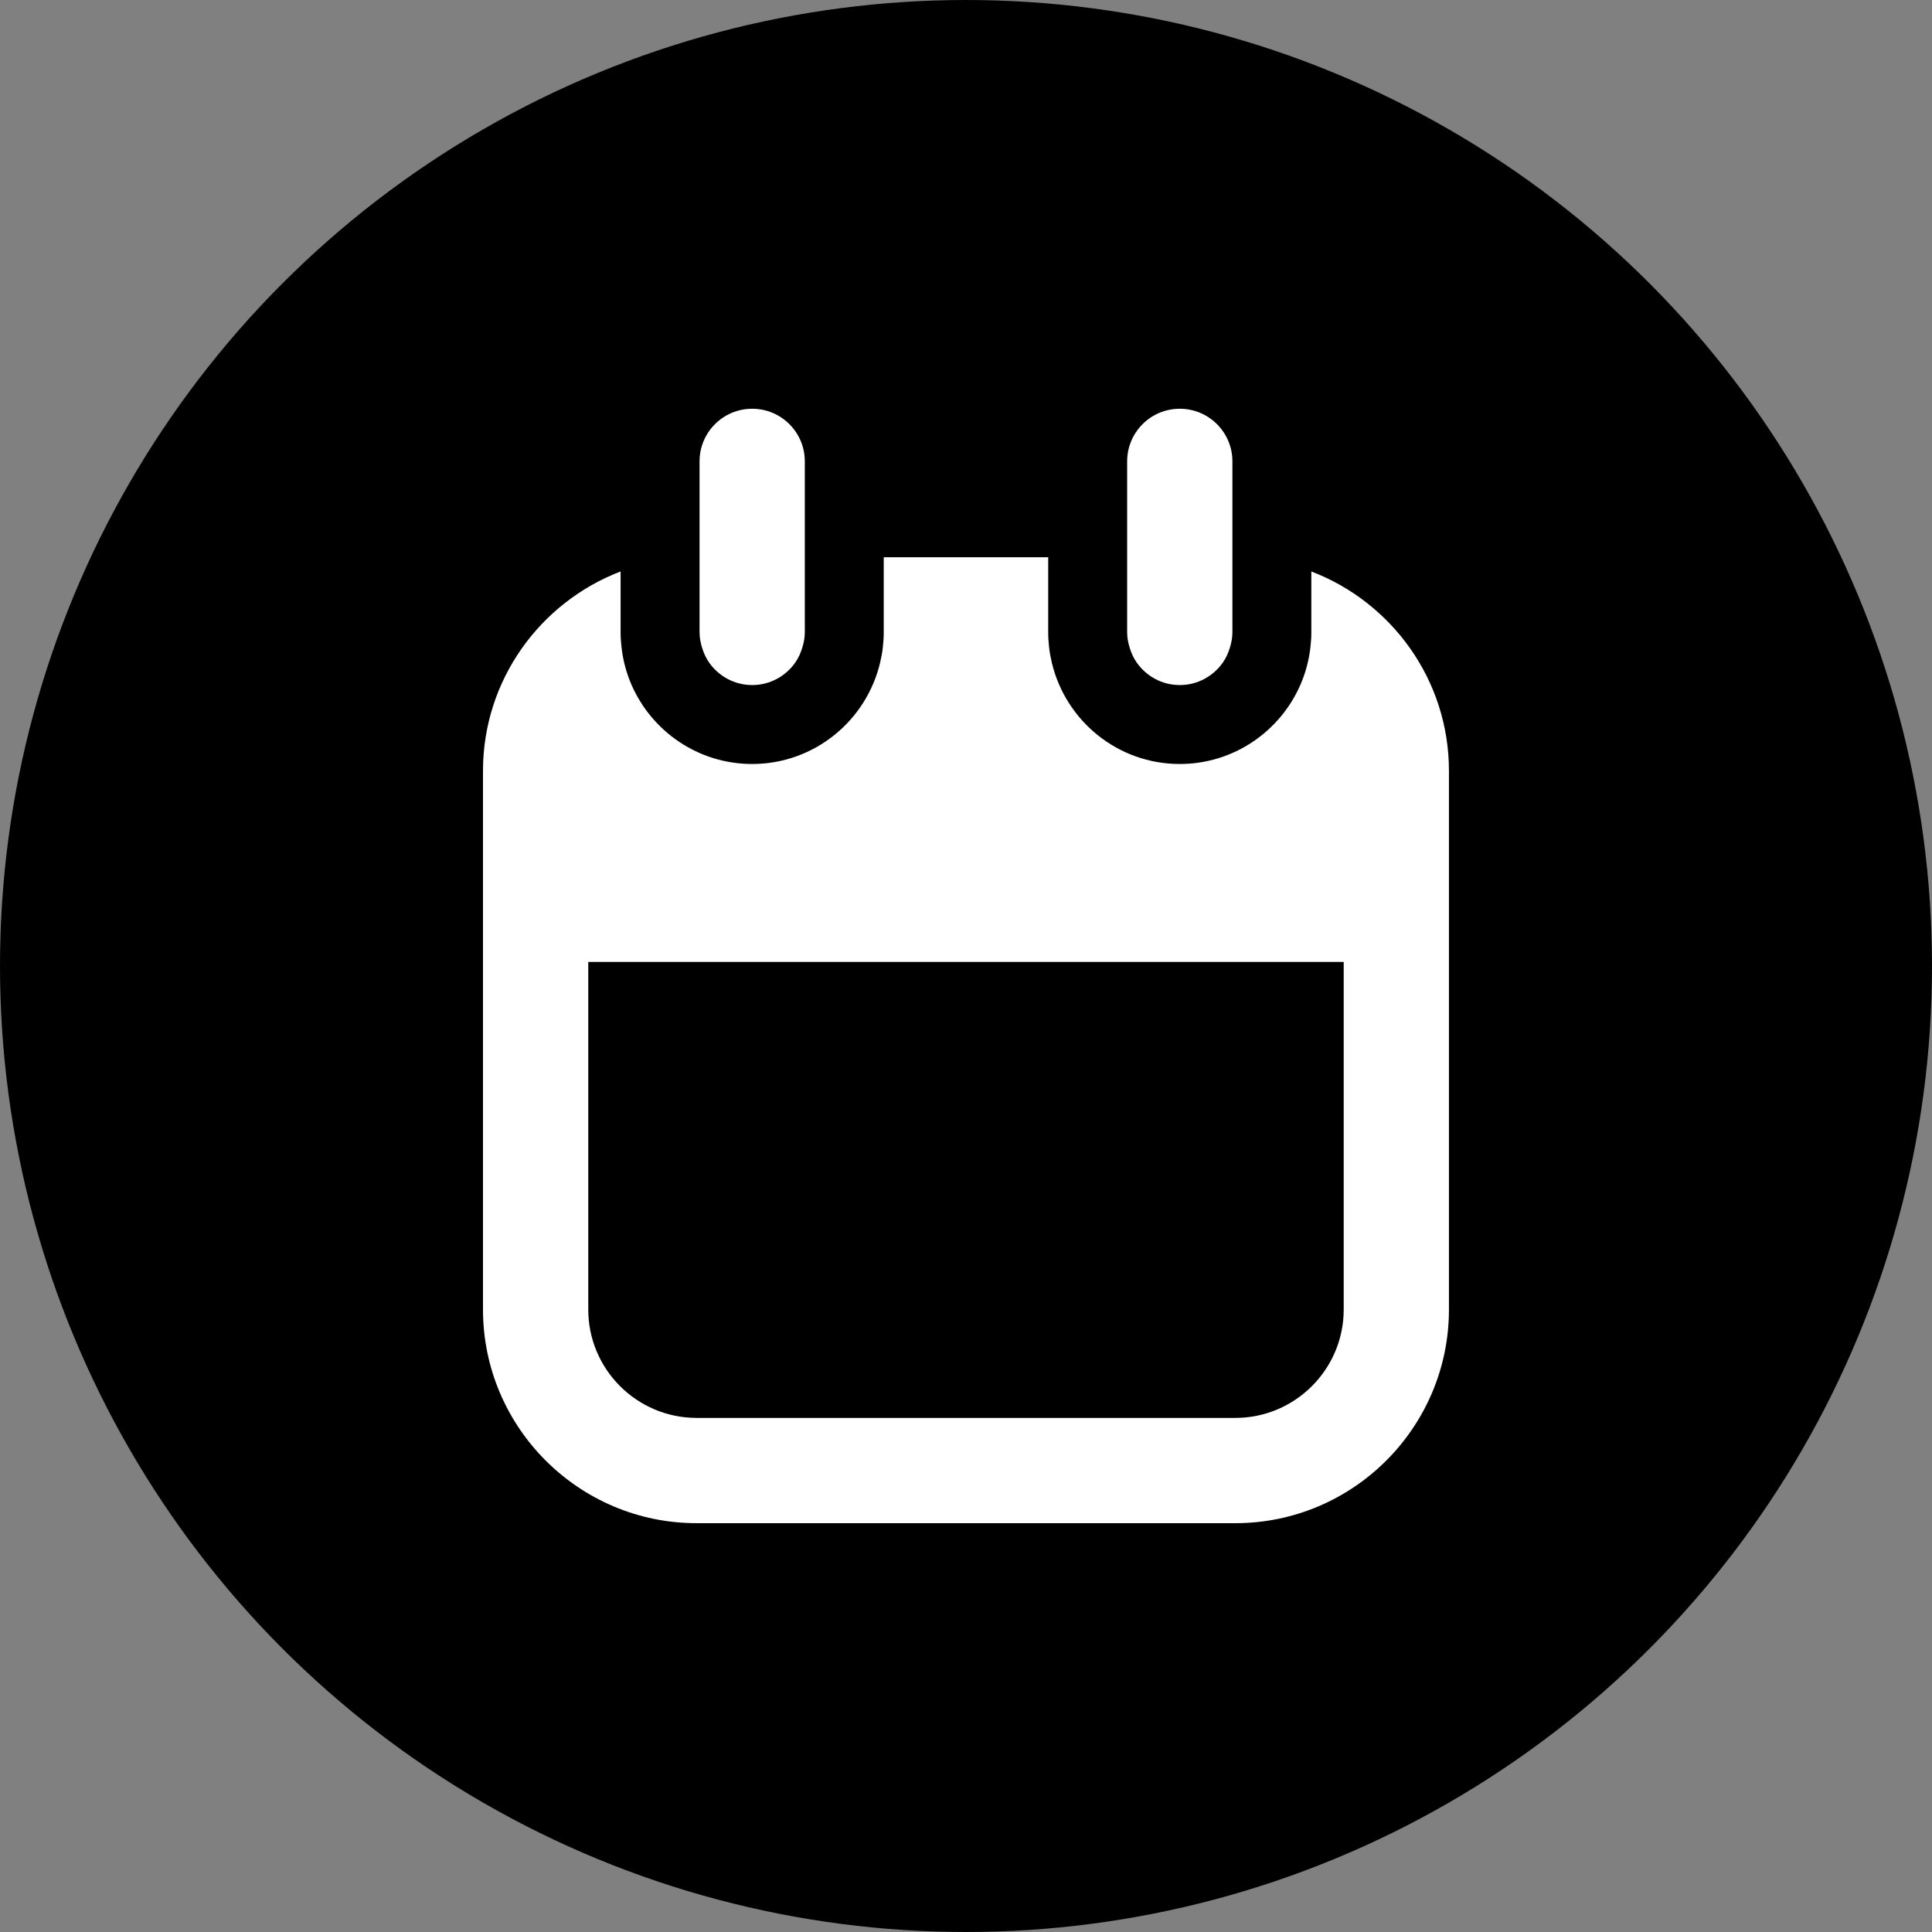 <?xml version="1.0" encoding="UTF-8" standalone="no"?>
<svg
   xmlns:dc="http://purl.org/dc/elements/1.1/"
   xmlns:cc="http://creativecommons.org/ns#"
   xmlns:rdf="http://www.w3.org/1999/02/22-rdf-syntax-ns#"
   xmlns:svg="http://www.w3.org/2000/svg"
   xmlns="http://www.w3.org/2000/svg"
   version="1.1"
   id="svg4157"
   viewBox="0 0 100 100"
   height="100"
   width="100">
  <rect x="0" y="0" width="100" height="100" fill="#808080" stroke="none"/>
  <defs
     id="defs4159" />
  <g
     style="fill:#000000;fill-opacity:1"
     transform="translate(0,2.2107222e-5)"
     id="layer1">
    <ellipse
       ry="49"
       rx="49"
       cy="50"
       cx="50"
       id="path4705"
       style="opacity:1;fill:#000000;fill-opacity:1;fill-rule:nonzero;stroke:#000000;stroke-width:2;stroke-linecap:round;stroke-linejoin:bevel;stroke-miterlimit:4;stroke-dasharray:none;stroke-dashoffset:0;stroke-opacity:1" />
  </g>
  <g
     style="fill:#ffffff;fill-opacity:1"
     transform="matrix(0.681,0,0,0.681,15.949,15.948)"
     id="g8700">
    <path
       style="fill:#ffffff;fill-opacity:1"
       d="m 29.529,92.352 40.941,0 c 8.953,0 16.238,-7.285 16.238,-16.238 l 0,-40.942 c 0,-6.916 -4.355,-12.82 -10.459,-15.156 l 0,4.634 c 0,0.389 -0.029,0.771 -0.072,1.148 -0.113,0.987 -0.369,1.932 -0.75,2.811 -1.537,3.55 -5.07,6.041 -9.178,6.041 -4.729,0 -8.689,-3.301 -9.727,-7.716 -0.088,-0.372 -0.158,-0.749 -0.203,-1.136 -0.043,-0.378 -0.07,-0.76 -0.07,-1.148 l 0,-5.716 -12.5,0 0,5.716 c 0,0.389 -0.027,0.771 -0.07,1.148 -0.045,0.387 -0.115,0.764 -0.203,1.136 -1.037,4.415 -5,7.716 -9.727,7.716 -4.107,0 -7.643,-2.491 -9.18,-6.041 C 24.19,27.73 23.934,26.786 23.821,25.798 23.776,25.42 23.749,25.038 23.749,24.65 l 0,-4.634 C 17.645,22.352 13.29,28.256 13.29,35.172 l 0,40.941 c 0.001,8.953 7.286,16.239 16.239,16.239 z m -8.238,-42.658 57.418,0 0,26.419 c 0,4.543 -3.697,8.238 -8.238,8.238 l -40.942,0 c -4.543,0 -8.238,-3.695 -8.238,-8.238 l 0,-26.419 z"
       id="path8702" />
    <path
       style="fill:#ffffff;fill-opacity:1"
       d="m 30.473,26.934 c 0.723,1.035 1.92,1.716 3.277,1.716 1.359,0 2.555,-0.681 3.277,-1.716 0.238,-0.342 0.412,-0.728 0.535,-1.136 0.111,-0.366 0.188,-0.746 0.188,-1.148 l 0,-5.716 0,-7.285 c 0,-2.209 -1.791,-4 -4,-4 -2.209,0 -4,1.791 -4,4 l 0,7.285 0,5.716 c 0,0.402 0.078,0.782 0.188,1.148 0.123,0.409 0.296,0.794 0.535,1.136 z"
       id="path8704" />
    <path
       style="fill:#ffffff;fill-opacity:1"
       d="m 62.973,26.934 c 0.723,1.035 1.918,1.716 3.277,1.716 1.357,0 2.553,-0.681 3.277,-1.716 0.238,-0.342 0.412,-0.728 0.535,-1.136 0.109,-0.366 0.188,-0.746 0.188,-1.148 l 0,-5.716 0,-7.285 c 0,-2.209 -1.791,-4 -4,-4 -2.209,0 -4,1.791 -4,4 l 0,7.285 0,5.716 c 0,0.402 0.076,0.782 0.188,1.148 0.123,0.409 0.294,0.794 0.535,1.136 z"
       id="path8706" />
  </g>
</svg>

